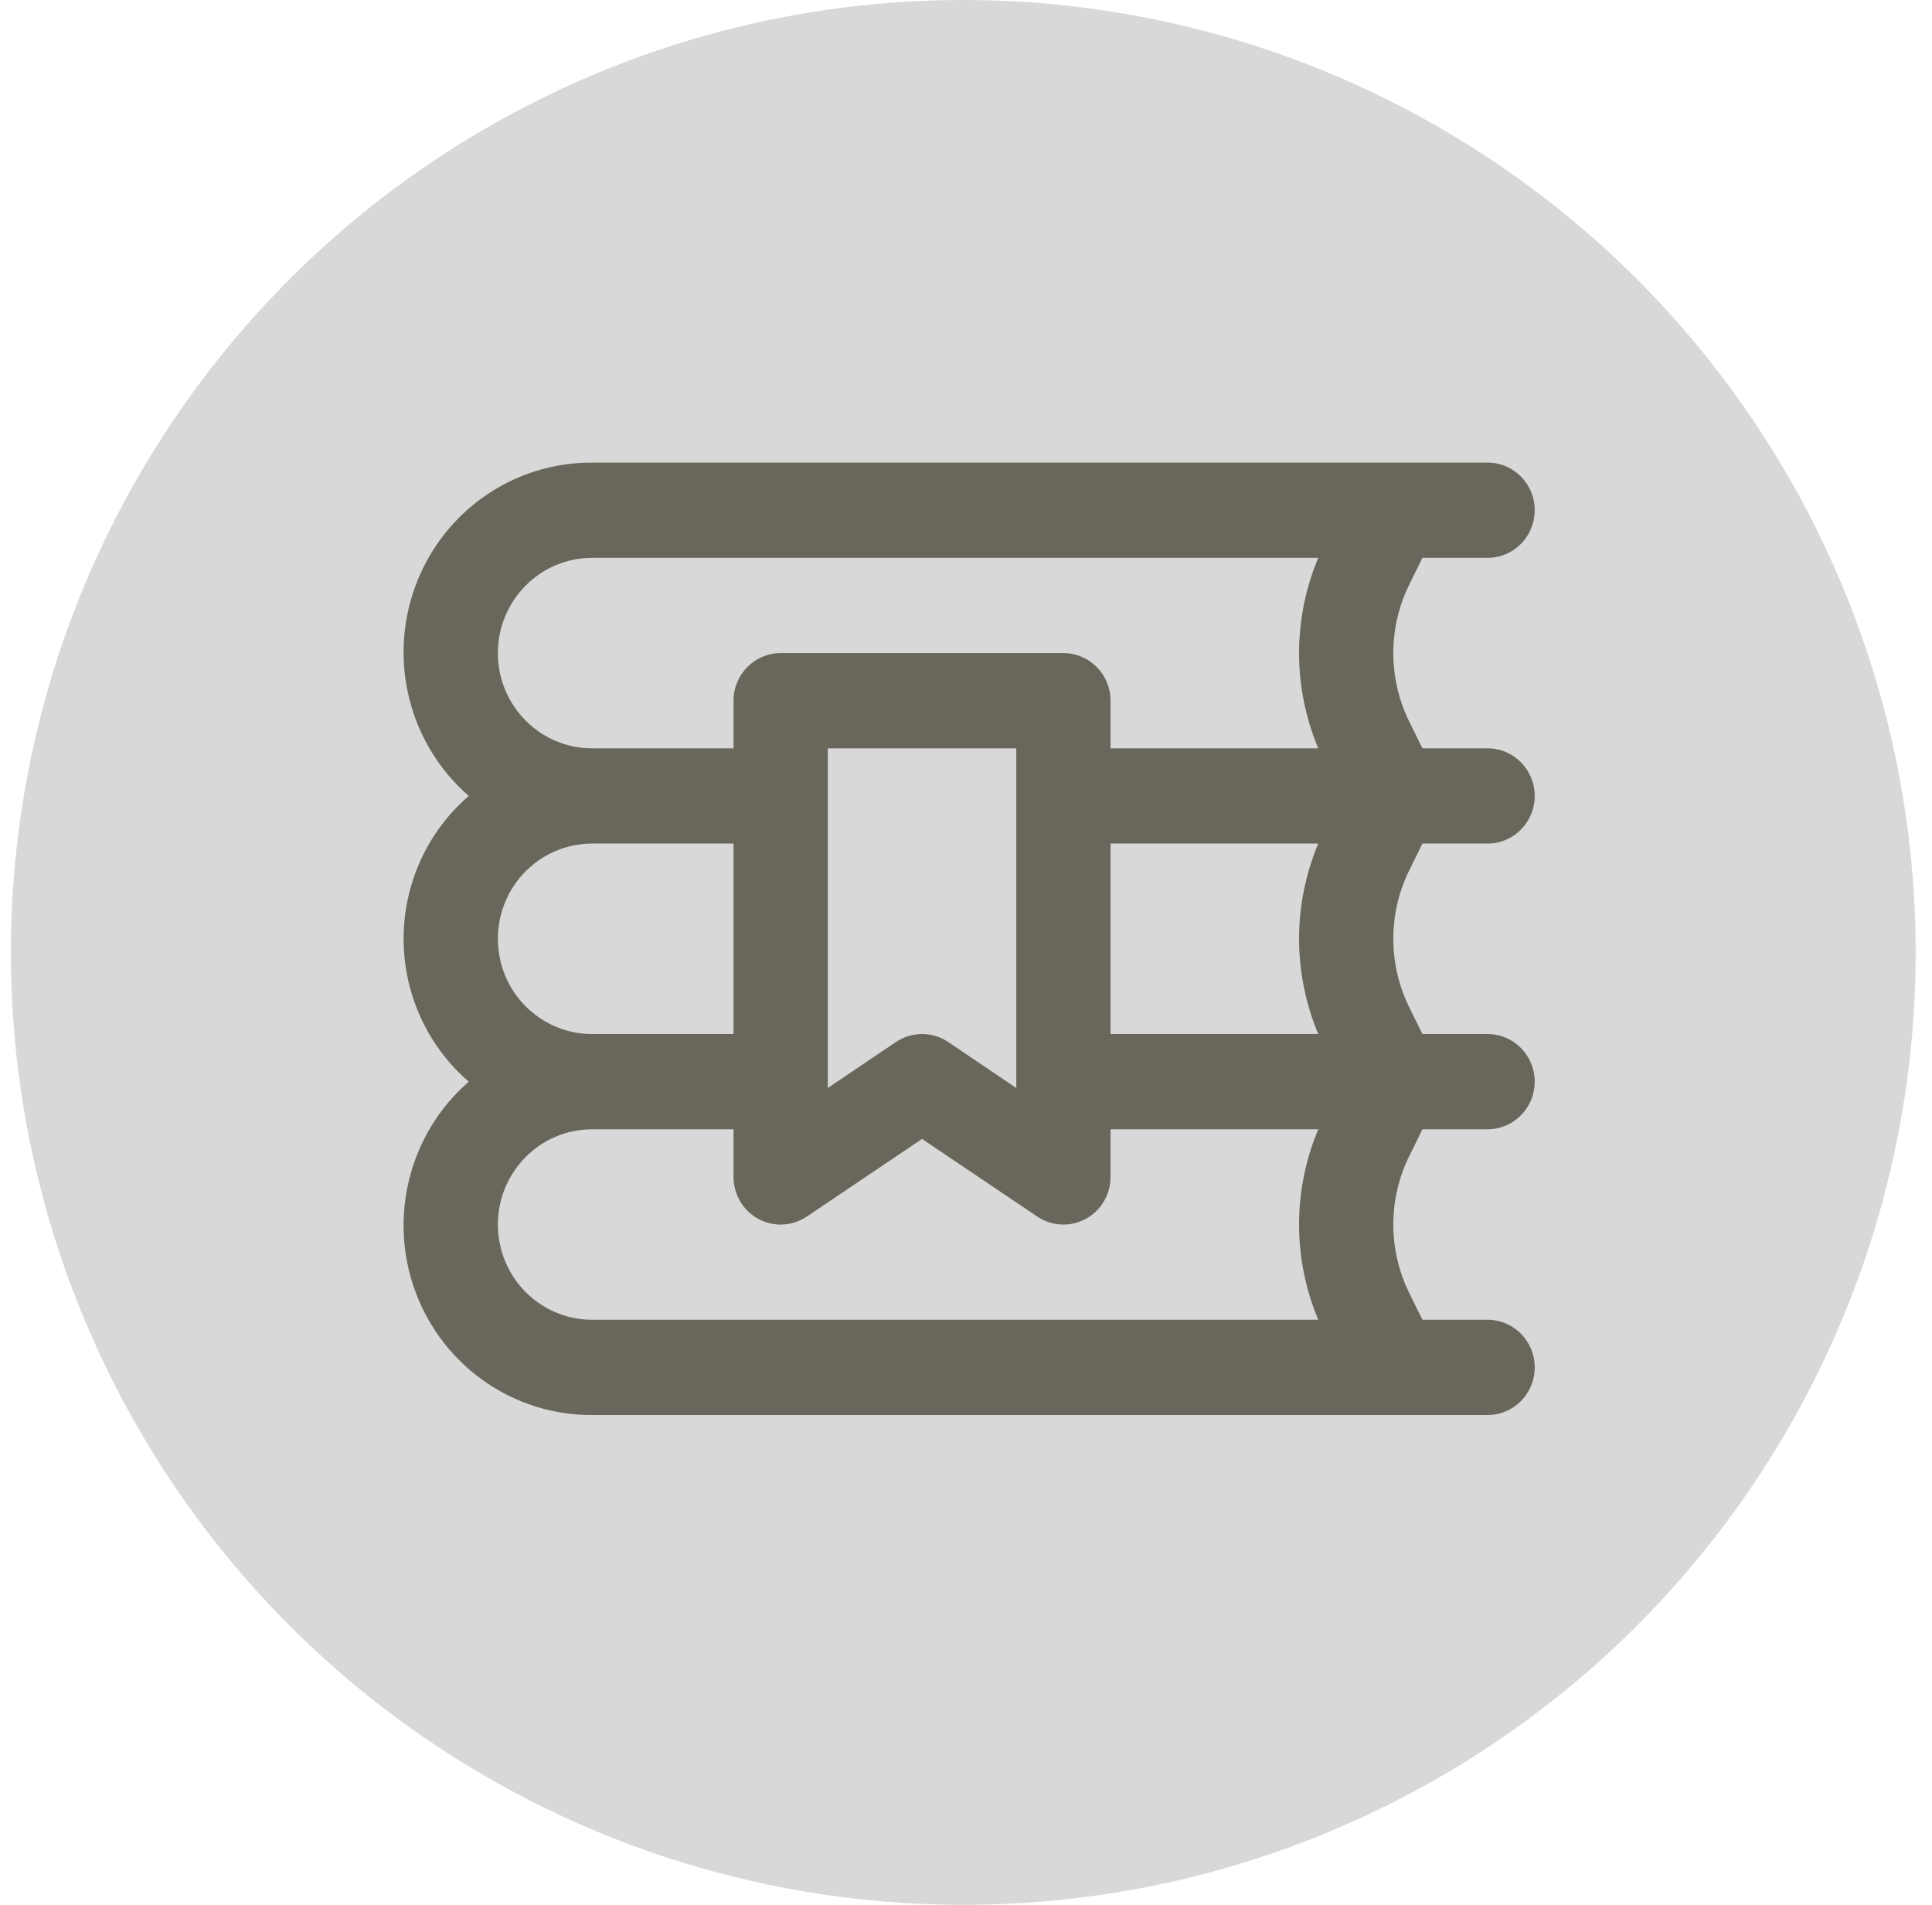 <?xml version="1.0" encoding="UTF-8"?>
<svg width="71px" height="70px" viewBox="0 0 71 70" version="1.1" xmlns="http://www.w3.org/2000/svg" xmlns:xlink="http://www.w3.org/1999/xlink">
    <!-- Generator: sketchtool 51.3 (57544) - http://www.bohemiancoding.com/sketch -->
    <g id="3.-Units" stroke="none" stroke-width="1" fill="none" fill-rule="evenodd">
        <g id="Units---Completed-Unit-Expanded-[Tablet]" transform="translate(-571, -1125)">
            <g id="Group">
                <g id="Unit-2-Copy-2" transform="translate(50, 728)">
                    <g id="Row-2" transform="translate(48, 397)">
                        <g id="SU-11" transform="translate(473.4, 0)">
                            <g id="Book-stack-icon">
                                <circle id="Oval-Copy-2" fill="#D8D8D8" cx="35" cy="35" r="35"></circle>
                                <g id="inner" transform="translate(14, 17)" fill="#69675B" fill-rule="nonzero">
                                    <path d="M37.874,3.5 L40.268,3.5 C41.225,3.5 42,2.716 42,1.75 C42,0.784 41.225,-1.23367299e-15 40.268,-1.23367299e-15 L7.361,-1.23367299e-15 C4.472,-0.014 1.88,1.794 0.868,4.528 C-0.144,7.263 0.638,10.345 2.827,12.25 C1.307,13.562 0.432,15.48 0.432,17.5 C0.432,19.52 1.307,21.438 2.827,22.75 C0.638,24.655 -0.144,27.737 0.868,30.472 C1.88,33.206 4.472,35.014 7.361,35 L40.268,35 C41.225,35 42,34.216 42,33.25 C42,32.284 41.225,31.5 40.268,31.5 L37.874,31.5 L37.397,30.533 C36.606,28.939 36.606,27.061 37.397,25.467 L37.874,24.5 L40.268,24.5 C41.225,24.5 42,23.716 42,22.75 C42,21.784 41.225,21 40.268,21 L37.874,21 L37.397,20.033 C36.606,18.439 36.606,16.561 37.397,14.967 L37.874,14 L40.268,14 C41.225,14 42,13.216 42,12.25 C42,11.284 41.225,10.5 40.268,10.5 L37.874,10.5 L37.397,9.533 C36.606,7.939 36.606,6.061 37.397,4.467 L37.874,3.5 Z M3.897,17.5 C3.897,15.567 5.448,14 7.361,14 L12.557,14 L12.557,21 L7.361,21 C5.448,21 3.897,19.433 3.897,17.5 Z M7.361,31.5 C5.448,31.5 3.897,29.933 3.897,28 C3.897,26.067 5.448,24.5 7.361,24.5 L12.557,24.5 L12.557,26.25 C12.556,26.896 12.908,27.489 13.471,27.794 C14.035,28.099 14.718,28.065 15.25,27.707 L19.485,24.854 L23.719,27.707 C24.251,28.065 24.934,28.099 25.498,27.794 C26.061,27.489 26.413,26.896 26.412,26.25 L26.412,24.5 L34.046,24.5 C33.105,26.736 33.105,29.264 34.046,31.5 L7.361,31.5 Z M22.948,22.982 L20.446,21.293 C19.864,20.901 19.105,20.901 18.523,21.293 L16.021,22.982 L16.021,10.5 L22.948,10.5 L22.948,22.982 Z M26.412,21 L26.412,14 L34.046,14 C33.105,16.236 33.105,18.764 34.046,21 L26.412,21 Z M26.412,10.5 L26.412,8.75 C26.412,7.784 25.637,7 24.68,7 L14.289,7 C13.332,7 12.557,7.784 12.557,8.75 L12.557,10.5 L7.361,10.5 C5.448,10.5 3.897,8.933 3.897,7 C3.897,5.067 5.448,3.5 7.361,3.5 L34.046,3.5 C33.105,5.736 33.105,8.264 34.046,10.5 L26.412,10.5 Z" id="Shape"></path>
                                </g>
                            </g>
                        </g>
                    </g>
                </g>
            </g>
        </g>
    </g>
</svg>